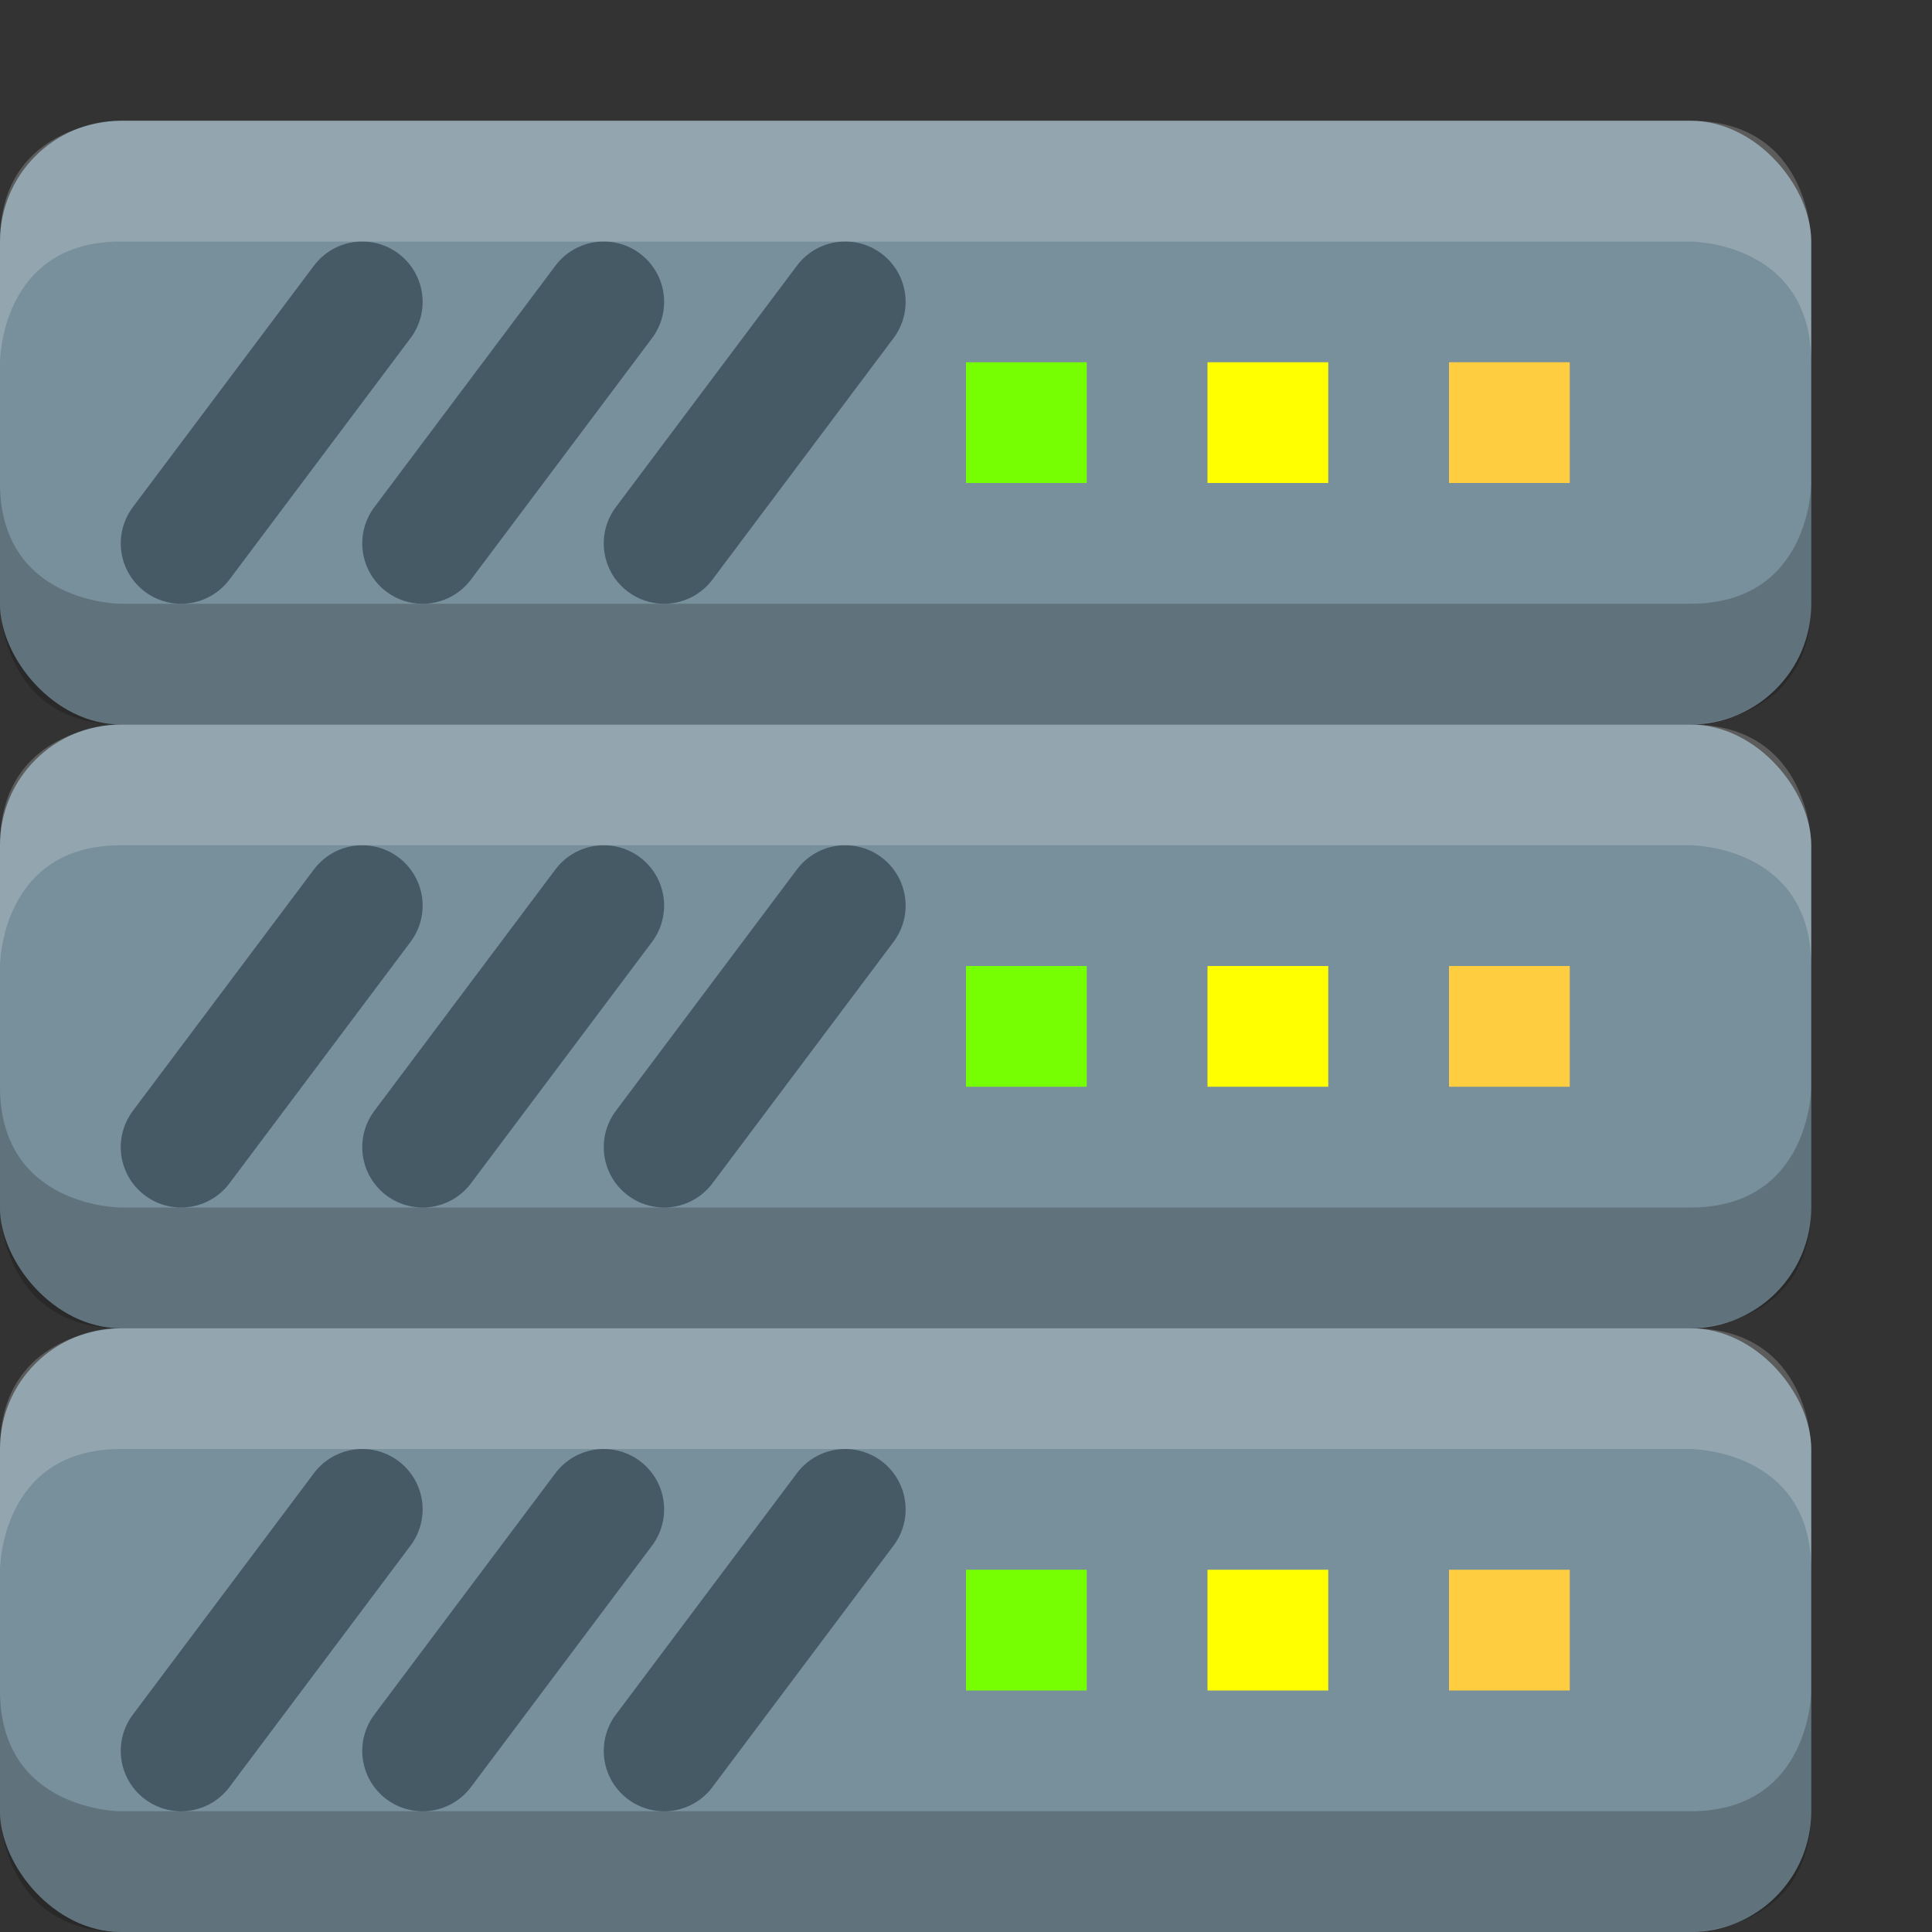 <svg height="16" width="16" xmlns="http://www.w3.org/2000/svg" xmlns:xlink="http://www.w3.org/1999/xlink"><rect width="100%" height="100%" fill="#333333" stroke="none"/><g id="a"><rect fill="#78909c" height="5" rx="1" width="15" y="1"/><path d="m3 2.5-1.5 2zm2 0-1.5 2zm2 0-1.5 2z" fill="none" stroke="#455a64" stroke-linecap="round" stroke-linejoin="round"/><g opacity=".2"><path d="m1 1s-1 0-1 1v1s0-1 1-1h13s1 0 1 1v-1s0-1-1-1z" fill="#fff"/><path d="m1 6c-1 0-1-1-1-1v-1c0 1 1 1 1 1h13c1 0 1-1 1-1v1c0 1-1 1-1 1z"/></g><path d="m8 3h1v1h-1z" fill="#76ff03"/><path d="m10 3h1v1h-1z" fill="#ff0"/><path d="m12 3h1v1h-1z" fill="#ffcd40"/></g><use xlink:href="#a" y="5"/><use xlink:href="#a" y="10"/></svg>